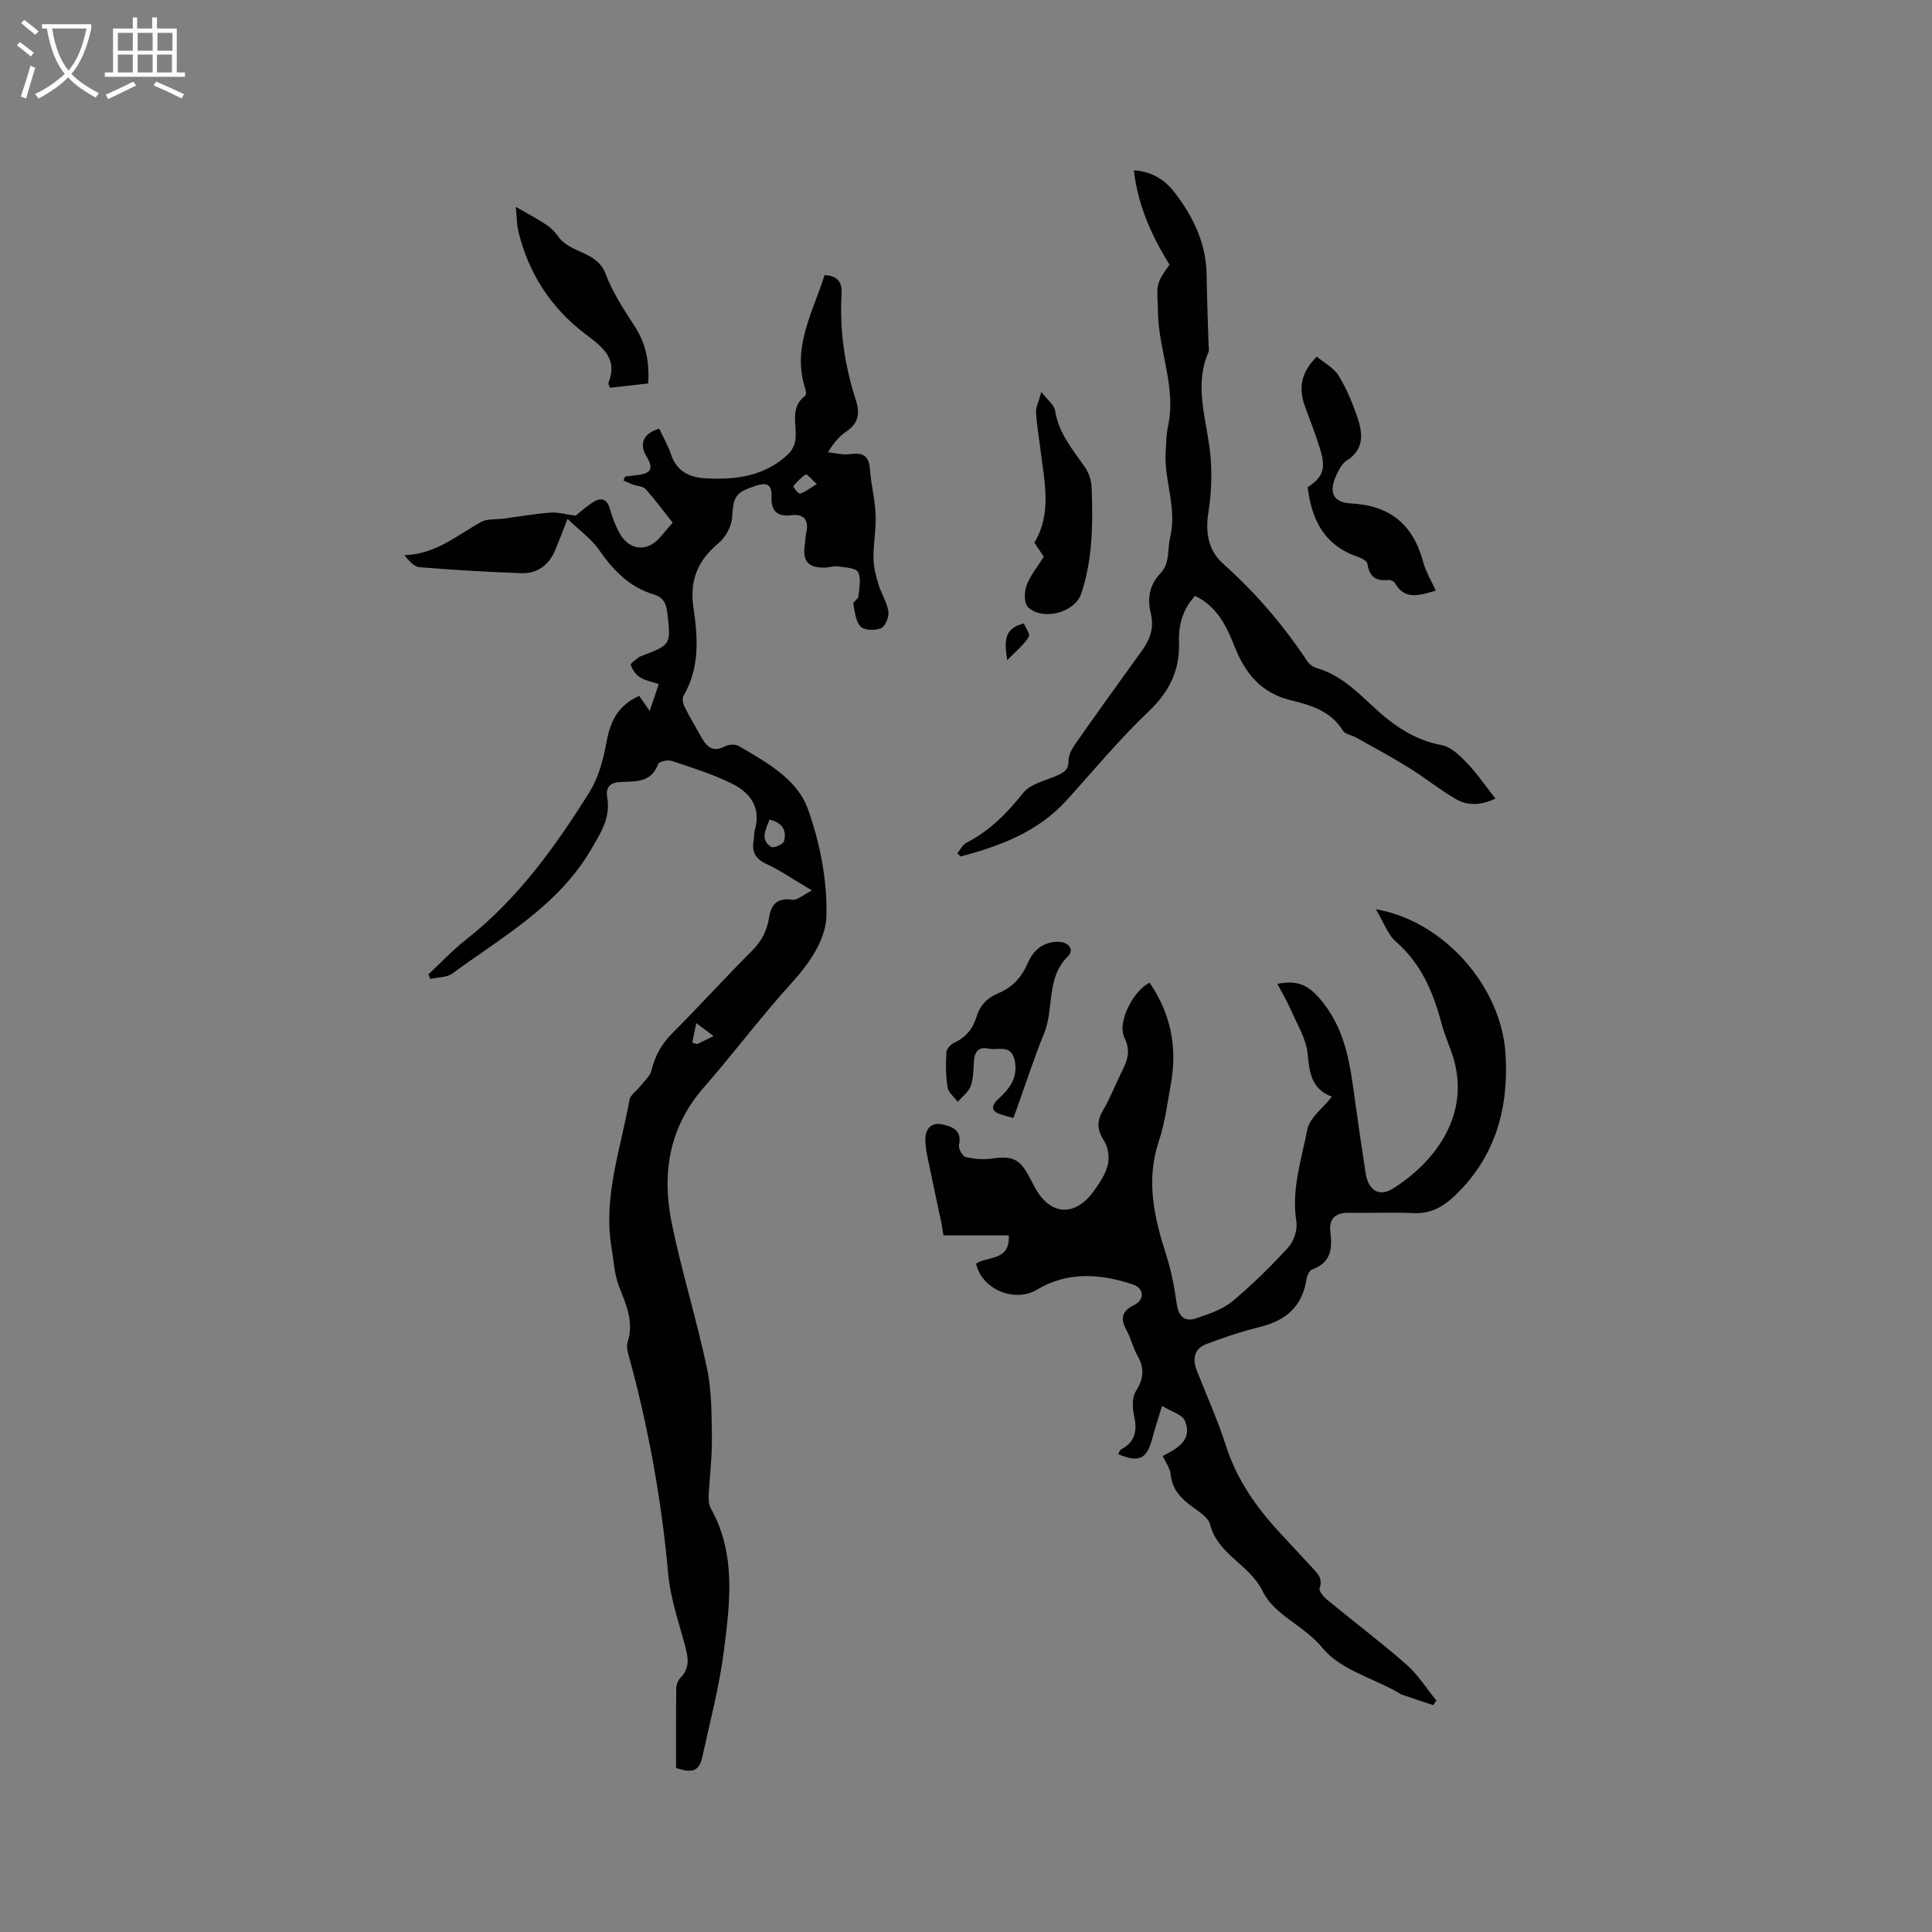 <svg enable-background="new 0 0 400 400" viewBox="0 0 400 400" xmlns="http://www.w3.org/2000/svg"><rect x="0" y="0" width="400" height="400" fill="#808080" stroke="none"/><g fill="#010103"><path d="m132.34 144.08c.58.85 1.19 1.72 2.16 3.12.75-2.19 1.26-3.69 1.9-5.56-1.45-.5-2.84-.74-3.93-1.43-.85-.54-1.56-1.58-1.87-2.55-.11-.34 1.15-1.13 1.8-1.7.07-.06.2-.06.3-.1 6.29-2.39 6.23-2.38 5.45-9.05-.22-1.91-.88-3.15-2.79-3.73-5.01-1.52-8.38-4.96-11.3-9.19-1.58-2.3-4.01-4.01-6.56-6.47-1.09 2.78-1.76 4.54-2.46 6.28-1.28 3.17-3.66 5.08-7.05 4.97-7.06-.23-14.11-.68-21.15-1.24-1.09-.09-2.1-1.21-3.11-2.49 6.45-.17 10.89-4.11 15.89-6.88 1.28-.71 3.09-.47 4.65-.68 3.22-.43 6.44-1 9.67-1.25 1.58-.12 3.21.37 5.25.64.81-.65 2-1.73 3.31-2.61 1.7-1.14 3.1-1.21 3.79 1.25.48 1.72 1.13 3.44 2 5 2.02 3.62 5.71 3.93 8.39.83.83-.96 1.65-1.93 2.59-3.04-1.88-2.36-3.64-4.75-5.61-6.94-.55-.61-1.76-.61-2.64-.94-.66-.24-1.3-.57-1.95-.85.11-.27.23-.54.34-.8.81-.1 1.63-.21 2.44-.3 3.01-.32 3.53-1.36 1.97-3.94-1.54-2.53-.59-4.73 2.66-5.69.82 1.76 1.83 3.51 2.46 5.38 1.16 3.45 3.76 4.7 7.03 4.9 6.28.38 12.31-.39 17.16-4.93.79-.75 1.43-1.97 1.56-3.05.38-3.1-1.28-6.6 2.01-9.1.25-.19.16-1.02.01-1.49-2.8-8.58 1.61-15.81 4.01-23.49 2.98.14 3.66 1.74 3.52 4.04-.45 7.49.69 14.8 2.97 21.9.91 2.83.45 4.78-2 6.45-1.38.94-2.54 2.22-3.79 4.28 1.49.15 3.02.6 4.45.4 2.6-.38 4.03.15 4.24 3.09.22 3.16 1.05 6.29 1.18 9.45.12 2.98-.48 5.99-.45 8.99.02 1.82.51 3.67 1.04 5.44.57 1.9 1.76 3.67 2.05 5.59.17 1.11-.61 3.07-1.49 3.46-1.2.53-3.47.49-4.25-.31-1.04-1.07-1.2-3.08-1.51-4.73-.08-.42.99-.97 1.04-1.5.16-1.71.63-3.71-.07-5.06-.46-.89-2.7-.97-4.17-1.18-.91-.13-1.89.26-2.83.26-3.35 0-4.5-1.35-4.04-4.65.12-.84.13-1.7.31-2.52.59-2.62-.4-4.03-3.09-3.69-3.21.41-4.22-1.17-4.1-3.98.11-2.6-1.23-2.78-3.24-2.12-4.32 1.41-4.64 2.26-4.91 6.53-.11 1.86-1.35 4.12-2.79 5.33-4.28 3.59-6.06 7.6-5.22 13.35.9 6.12 1.36 12.45-2.04 18.24-.33.56-.13 1.66.2 2.32 1.08 2.17 2.35 4.26 3.53 6.38 1.12 2.01 2.46 3.09 4.89 1.78.76-.41 2.12-.45 2.83-.03 5.69 3.35 12.05 6.78 14.29 13.04 2.51 7 4.03 14.79 3.83 22.18-.13 4.8-3.47 9.72-7.19 13.81-6.34 6.97-12 14.56-18.2 21.65-7.28 8.32-8.73 17.99-6.6 28.27 2.08 10.04 5.15 19.87 7.27 29.9.99 4.68.94 9.62 1.01 14.45.05 3.91-.47 7.83-.66 11.74-.04.92 0 2 .43 2.77 5.29 9.45 3.97 19.58 2.71 29.53-.94 7.4-2.88 14.67-4.47 21.98-.63 2.88-2.05 3.42-5.43 2.23 0-5.43-.03-10.93.04-16.44.01-.76.36-1.7.88-2.23 1.97-1.97 1.61-4.11.98-6.49-1.32-4.97-3.07-9.94-3.53-15.01-1.38-15.42-4.13-30.54-8.24-45.44-.22-.79-.42-1.76-.17-2.49 1.39-4.21-.31-7.8-1.77-11.59-.96-2.48-1.09-5.28-1.54-7.94-1.79-10.57 1.89-20.5 3.7-30.64.18-1.03 1.45-1.85 2.18-2.79.85-1.11 2.1-2.15 2.4-3.4.72-2.99 2.08-5.4 4.26-7.6 5.61-5.64 10.96-11.53 16.58-17.16 1.99-1.99 3.07-4.19 3.5-6.89.42-2.69 1.76-4.1 4.83-3.63.98.15 2.16-.98 4.04-1.92-3.84-2.27-6.55-4.15-9.49-5.52-2.38-1.11-3.02-2.66-2.56-5.02.12-.62.01-1.3.19-1.89 1.43-4.79-.98-7.89-4.87-9.77-3.94-1.91-8.17-3.25-12.34-4.63-.81-.27-2.62.16-2.8.67-1.34 3.86-4.67 3.56-7.6 3.69-2.42.11-3.28 1.06-2.91 3.3.69 4.2-1.38 7.31-3.42 10.79-6.86 11.65-18.31 17.98-28.66 25.58-1.16.85-3.01.76-4.54 1.11-.14-.31-.27-.63-.41-.94 2.58-2.4 5-5 7.76-7.17 10.69-8.39 18.48-19.2 25.57-30.54 1.79-2.86 2.79-6.4 3.42-9.77.77-4.28 1.99-7.99 6.89-10.17zm26.97 25.61c-.72 2.05-2.04 4.08.33 5.65.48.32 2.48-.5 2.66-1.13.63-2.17-.22-3.87-2.99-4.52zm9.8-69.47c-1.1-1-2.06-2.12-2.25-2-1 .63-1.87 1.53-2.62 2.47-.08.1 1.1 1.62 1.39 1.52 1.07-.35 2.01-1.1 3.48-1.99zm-24.95 111.61c-.35 1.71-.59 2.86-.83 4.02l.99.33c1.05-.51 2.11-1.02 3.43-1.67-1.14-.85-1.96-1.47-3.59-2.68z"/><path d="m240.73 301.45c2.93-1.54 6.26-3.19 4.59-7.3-.52-1.28-2.75-1.86-4.73-3.08-.85 2.81-1.5 4.78-2.03 6.77-1.15 4.27-2.72 5.04-7.05 3.23.21-.36.32-.85.62-1 2.95-1.56 3.35-3.91 2.67-6.97-.36-1.61-.44-3.79.37-5.06 1.62-2.55 1.82-4.72.36-7.31-.93-1.64-1.35-3.58-2.26-5.24-1.3-2.39-1.19-3.95 1.55-5.3 2.23-1.1 2.07-3.47-.26-4.25-6.71-2.24-13.5-2.75-19.86 1.07-4.55 2.73-11.36.06-12.62-5.37 2.3-1.66 7.08-.43 6.77-5.86-4.42 0-8.9 0-13.52 0-.18-1.12-.27-1.82-.41-2.51-.77-3.68-1.58-7.35-2.33-11.03-.41-2.04-.95-4.1-1.01-6.16-.06-2.16 1.06-3.84 3.54-3.28 2.08.46 4.1 1.23 3.43 4.26-.16.73.71 2.32 1.35 2.48 1.78.42 3.73.58 5.54.32 4.02-.58 5.63.04 7.51 3.52.45.84.89 1.68 1.35 2.52 3.09 5.7 8.17 6.11 12.04.86 1.24-1.68 2.5-3.54 3-5.52.39-1.54.12-3.69-.73-5-1.46-2.25-1.6-4.04-.25-6.34 1.45-2.45 2.47-5.15 3.74-7.71 1.18-2.37 2.17-4.4.7-7.34-1.56-3.12 1.78-9.69 5.21-11.4 4.41 6.42 5.79 13.45 4.39 21.07-.73 3.96-1.22 8.01-2.49 11.8-2.71 8.14-.94 15.78 1.55 23.53 1.06 3.3 1.69 6.76 2.19 10.19.39 2.65 1.71 3.7 4.08 2.88 2.55-.88 5.31-1.76 7.33-3.43 4.15-3.44 8.02-7.25 11.66-11.23 1.17-1.27 1.95-3.66 1.68-5.34-1.07-6.63 1.05-12.84 2.28-19.1.47-2.39 3.17-4.33 5.07-6.76-4.23-1.59-4.65-4.97-5.02-8.9-.3-3.1-2.17-6.07-3.46-9.05-.78-1.8-1.8-3.5-2.8-5.41 3.79-.75 6.08-.03 8.68 2.95 5.6 6.41 6.4 14.03 7.47 21.77.67 4.83 1.37 9.65 2.12 14.46.56 3.58 2.78 5.02 5.74 3.15 8.97-5.67 16.31-15.78 12.14-27.88-.72-2.1-1.61-4.16-2.18-6.3-1.71-6.41-4.17-12.29-9.38-16.84-1.75-1.53-2.6-4.1-4.2-6.75 13.95 2.34 25.96 15.91 26.84 29.9.7 11.11-2 21.2-10.34 29.25-2.47 2.38-5.07 3.92-8.68 3.75-4.44-.21-8.91.02-13.36-.07-2.89-.06-4.23 1.29-3.88 4.06.45 3.45.08 6.3-3.75 7.66-.57.2-1.07 1.24-1.18 1.96-.83 5.47-3.97 8.56-9.68 9.97-3.77.93-7.48 2.16-11.1 3.55-2.56.98-2.86 3.16-1.91 5.57 2.01 5.11 4.29 10.14 5.96 15.36 2.25 7.06 6.31 12.87 11.27 18.19 2.17 2.33 4.33 4.66 6.48 7 1.13 1.23 2.43 2.3 1.68 4.41-.2.55.8 1.76 1.51 2.35 5.47 4.51 11.14 8.79 16.47 13.46 2.4 2.1 4.15 4.95 6.2 7.45-.22.32-.44.63-.66.95-2.12-.7-4.24-1.39-6.34-2.12-.39-.14-.74-.4-1.11-.61-5.28-2.93-11.93-4.74-15.46-9.09-3.78-4.67-10-6.79-12.37-11.71-2.71-5.62-9.35-7.62-10.92-13.9-.37-1.46-2.34-2.64-3.76-3.7-2.28-1.7-4.09-3.52-4.38-6.6-.12-1.29-1.04-2.48-1.66-3.85z"/><path d="m309.61 165.34c-2.79 1.35-5.64 1.6-8.25.07-3.33-1.96-6.37-4.41-9.65-6.45-3.57-2.21-7.27-4.2-10.93-6.26-.91-.51-2.28-.67-2.74-1.42-2.53-4.14-6.76-5.31-10.94-6.34-6-1.48-9.28-5.55-11.42-10.91-1.71-4.28-3.58-8.4-8.25-10.66-2.53 2.7-3.46 6-3.33 9.53.21 5.92-2.03 10.37-6.38 14.49-6 5.7-11.3 12.14-16.87 18.28-5.95 6.56-13.76 9.5-21.98 11.65-.22-.22-.44-.43-.66-.65.6-.74 1.06-1.76 1.84-2.16 4.82-2.47 8.44-6.13 11.8-10.36 1.46-1.84 4.48-2.49 6.86-3.53 1.44-.63 2.54-1.15 2.52-3.1-.02-1.14.65-2.42 1.34-3.41 4.57-6.51 9.19-12.97 13.86-19.4 1.71-2.36 2.55-4.76 1.83-7.72-.74-3.01-.32-5.86 1.97-8.25 2.04-2.13 1.44-4.96 2.03-7.44 1.5-6.26-1.35-11.97-.91-17.94.12-1.69.11-3.42.47-5.06 1.75-8.04-1.9-15.59-2.07-23.49-.12-5.69-.77-5.68 2.39-10.02-3.73-5.97-6.53-12.25-7.39-19.52 3.96.23 6.59 2.14 8.61 4.8 3.78 4.98 6.39 10.46 6.46 16.91.06 4.88.27 9.75.41 14.62.01.42.15.91-.01 1.26-3.22 7.35-.16 14.54.42 21.82.3 3.74.15 7.6-.44 11.3-.68 4.23-.09 7.95 3.06 10.76 6.69 5.97 12.45 12.68 17.39 20.15.43.65 1.25 1.22 2 1.44 4.78 1.39 8.17 4.74 11.66 7.98 4.07 3.79 8.45 6.9 14.18 7.96 1.93.36 3.77 2.18 5.25 3.72 2.1 2.2 3.83 4.75 5.87 7.35z"/><path d="m297.27 122.29c-3.38.95-6.38 2.06-8.45-1.55-.21-.37-.92-.71-1.35-.66-2.57.29-3.98-.66-4.35-3.33-.08-.57-1.16-1.19-1.9-1.43-6.99-2.31-9.68-7.68-10.48-14.45 3.1-2 3.81-3.81 2.64-7.67-.92-3.03-2.06-5.99-3.17-8.97-1.38-3.71-.97-7.04 2.42-10.39 1.53 1.28 3.53 2.31 4.53 3.95 1.68 2.76 2.95 5.83 3.97 8.91 1.07 3.23 1.23 6.45-2.33 8.67-.91.57-1.53 1.75-2.02 2.78-1.75 3.65-.94 5.88 2.94 6.08 8.13.43 12.86 4.41 14.93 12.12.55 2.03 1.69 3.87 2.62 5.94z"/><path d="m216.11 115.27c-.71-1.06-1.35-2.02-1.95-2.92 3.59-6.01 2.12-12.28 1.36-18.5-.35-2.82-.84-5.62-1.02-8.45-.07-1.07.53-2.19 1.1-4.26 1.3 1.71 2.66 2.7 2.85 3.88.73 4.65 3.59 8.02 6.15 11.66.84 1.19 1.36 2.84 1.41 4.3.15 4.02.2 8.07-.16 12.07-.3 3.31-.93 6.67-1.98 9.83-1.32 3.98-7.98 5.71-11.02 2.84-.83-.78-.83-3.17-.32-4.48.79-2.13 2.33-3.98 3.58-5.97z"/><path d="m106.8 42.83c2.57 1.49 4.49 2.49 6.27 3.68.95.63 1.84 1.49 2.49 2.43 2.48 3.59 8.05 2.97 9.85 7.81 1.44 3.87 3.83 7.44 6.09 10.95 2.3 3.57 2.95 7.36 2.71 11.69-2.73.31-5.31.6-7.94.9-.14-.48-.38-.83-.29-1.05 1.99-5.1-1.28-7.42-4.8-10.09-7.12-5.4-11.79-12.59-13.88-21.34-.31-1.3-.28-2.66-.5-4.98z"/><path d="m209.8 231.47c-.93-.26-1.53-.42-2.14-.59-2.3-.65-2.82-1.65-.86-3.45 2.24-2.05 3.95-4.3 3.31-7.75-.69-3.67-3.55-2.12-5.53-2.58-1.81-.42-2.76.54-2.92 2.38-.15 1.79-.08 3.67-.66 5.32-.45 1.27-1.77 2.23-2.7 3.33-.74-1-1.94-1.92-2.12-3.01-.38-2.38-.38-4.86-.24-7.28.04-.71.93-1.64 1.66-1.98 2.4-1.1 3.85-2.92 4.58-5.35.73-2.41 2.26-3.95 4.55-4.9 2.97-1.23 4.84-3.34 6.15-6.41 1.07-2.5 3.33-4.38 6.49-4.2 2.01.12 3.02 1.74 1.76 2.97-4.63 4.51-2.83 10.82-4.96 16-2.12 5.17-3.83 10.51-5.73 15.78-.18.48-.37.97-.64 1.72z"/><path d="m208.55 136.67c-.7-4.07-.6-6.6 3.43-7.6.31.79 1.36 2.23 1.01 2.79-.99 1.61-2.56 2.87-4.44 4.81z"/></g><path d="m6.4 11.7c-1-.8-1.9-1.6-2.9-2.3l.6-.7c.9.7 1.9 1.4 2.9 2.2zm-2.1 8.3c.7-2.1 1.4-4.2 2-6.4.2.1.6.3 1 .4-.7 2.3-1.3 4.4-1.9 6.4zm3-12.8c-1.1-.9-2.1-1.7-2.9-2.4l.6-.7c1 .8 2 1.5 3 2.4zm1.4-1.3v-.9h10.2v.9c-.9 4.2-2.3 7.3-4.1 9.4 1.3 1.4 3.2 2.7 5.7 4-.2.2-.4.5-.7.9-2.5-1.4-4.4-2.7-5.7-4.2-1.4 1.5-3.5 3-6.1 4.4 0 0 0 0-.1-.1-.3-.4-.5-.7-.7-.8 2.7-1.3 4.7-2.8 6.2-4.2-1.8-2.2-3-5.3-3.7-9.4zm9.2 0h-7.1c.6 3.8 1.7 6.7 3.4 8.7 1.7-2 2.9-4.8 3.7-8.7z" fill="#fcfbfa"/><path d="m31.6 3.6h.9v2.3h4.1v9.1h1.7v.9h-16.6v-.9h1.7v-9.1h4.1v-2.3h.9v2.3h3.1v-2.3zm-4 13.3.6.8c-1.9.9-3.8 1.9-5.8 2.8-.2-.3-.3-.6-.5-.9 2-.9 3.9-1.8 5.7-2.7zm-3.2-10.1v3.7h3.1v-3.7zm0 4.5v3.7h3.1v-3.7zm4.1-4.5v3.7h3.1v-3.7zm0 4.5v3.7h3.1v-3.7zm9.1 9.1c-2.1-1.1-4.1-2-5.8-2.7l.5-.8c2.2.9 4.1 1.8 5.8 2.6zm-1.9-13.6h-3.1v3.7h3.1zm-3.2 4.5v3.7h3.1v-3.7z" fill="#fcfbfa"/></svg>